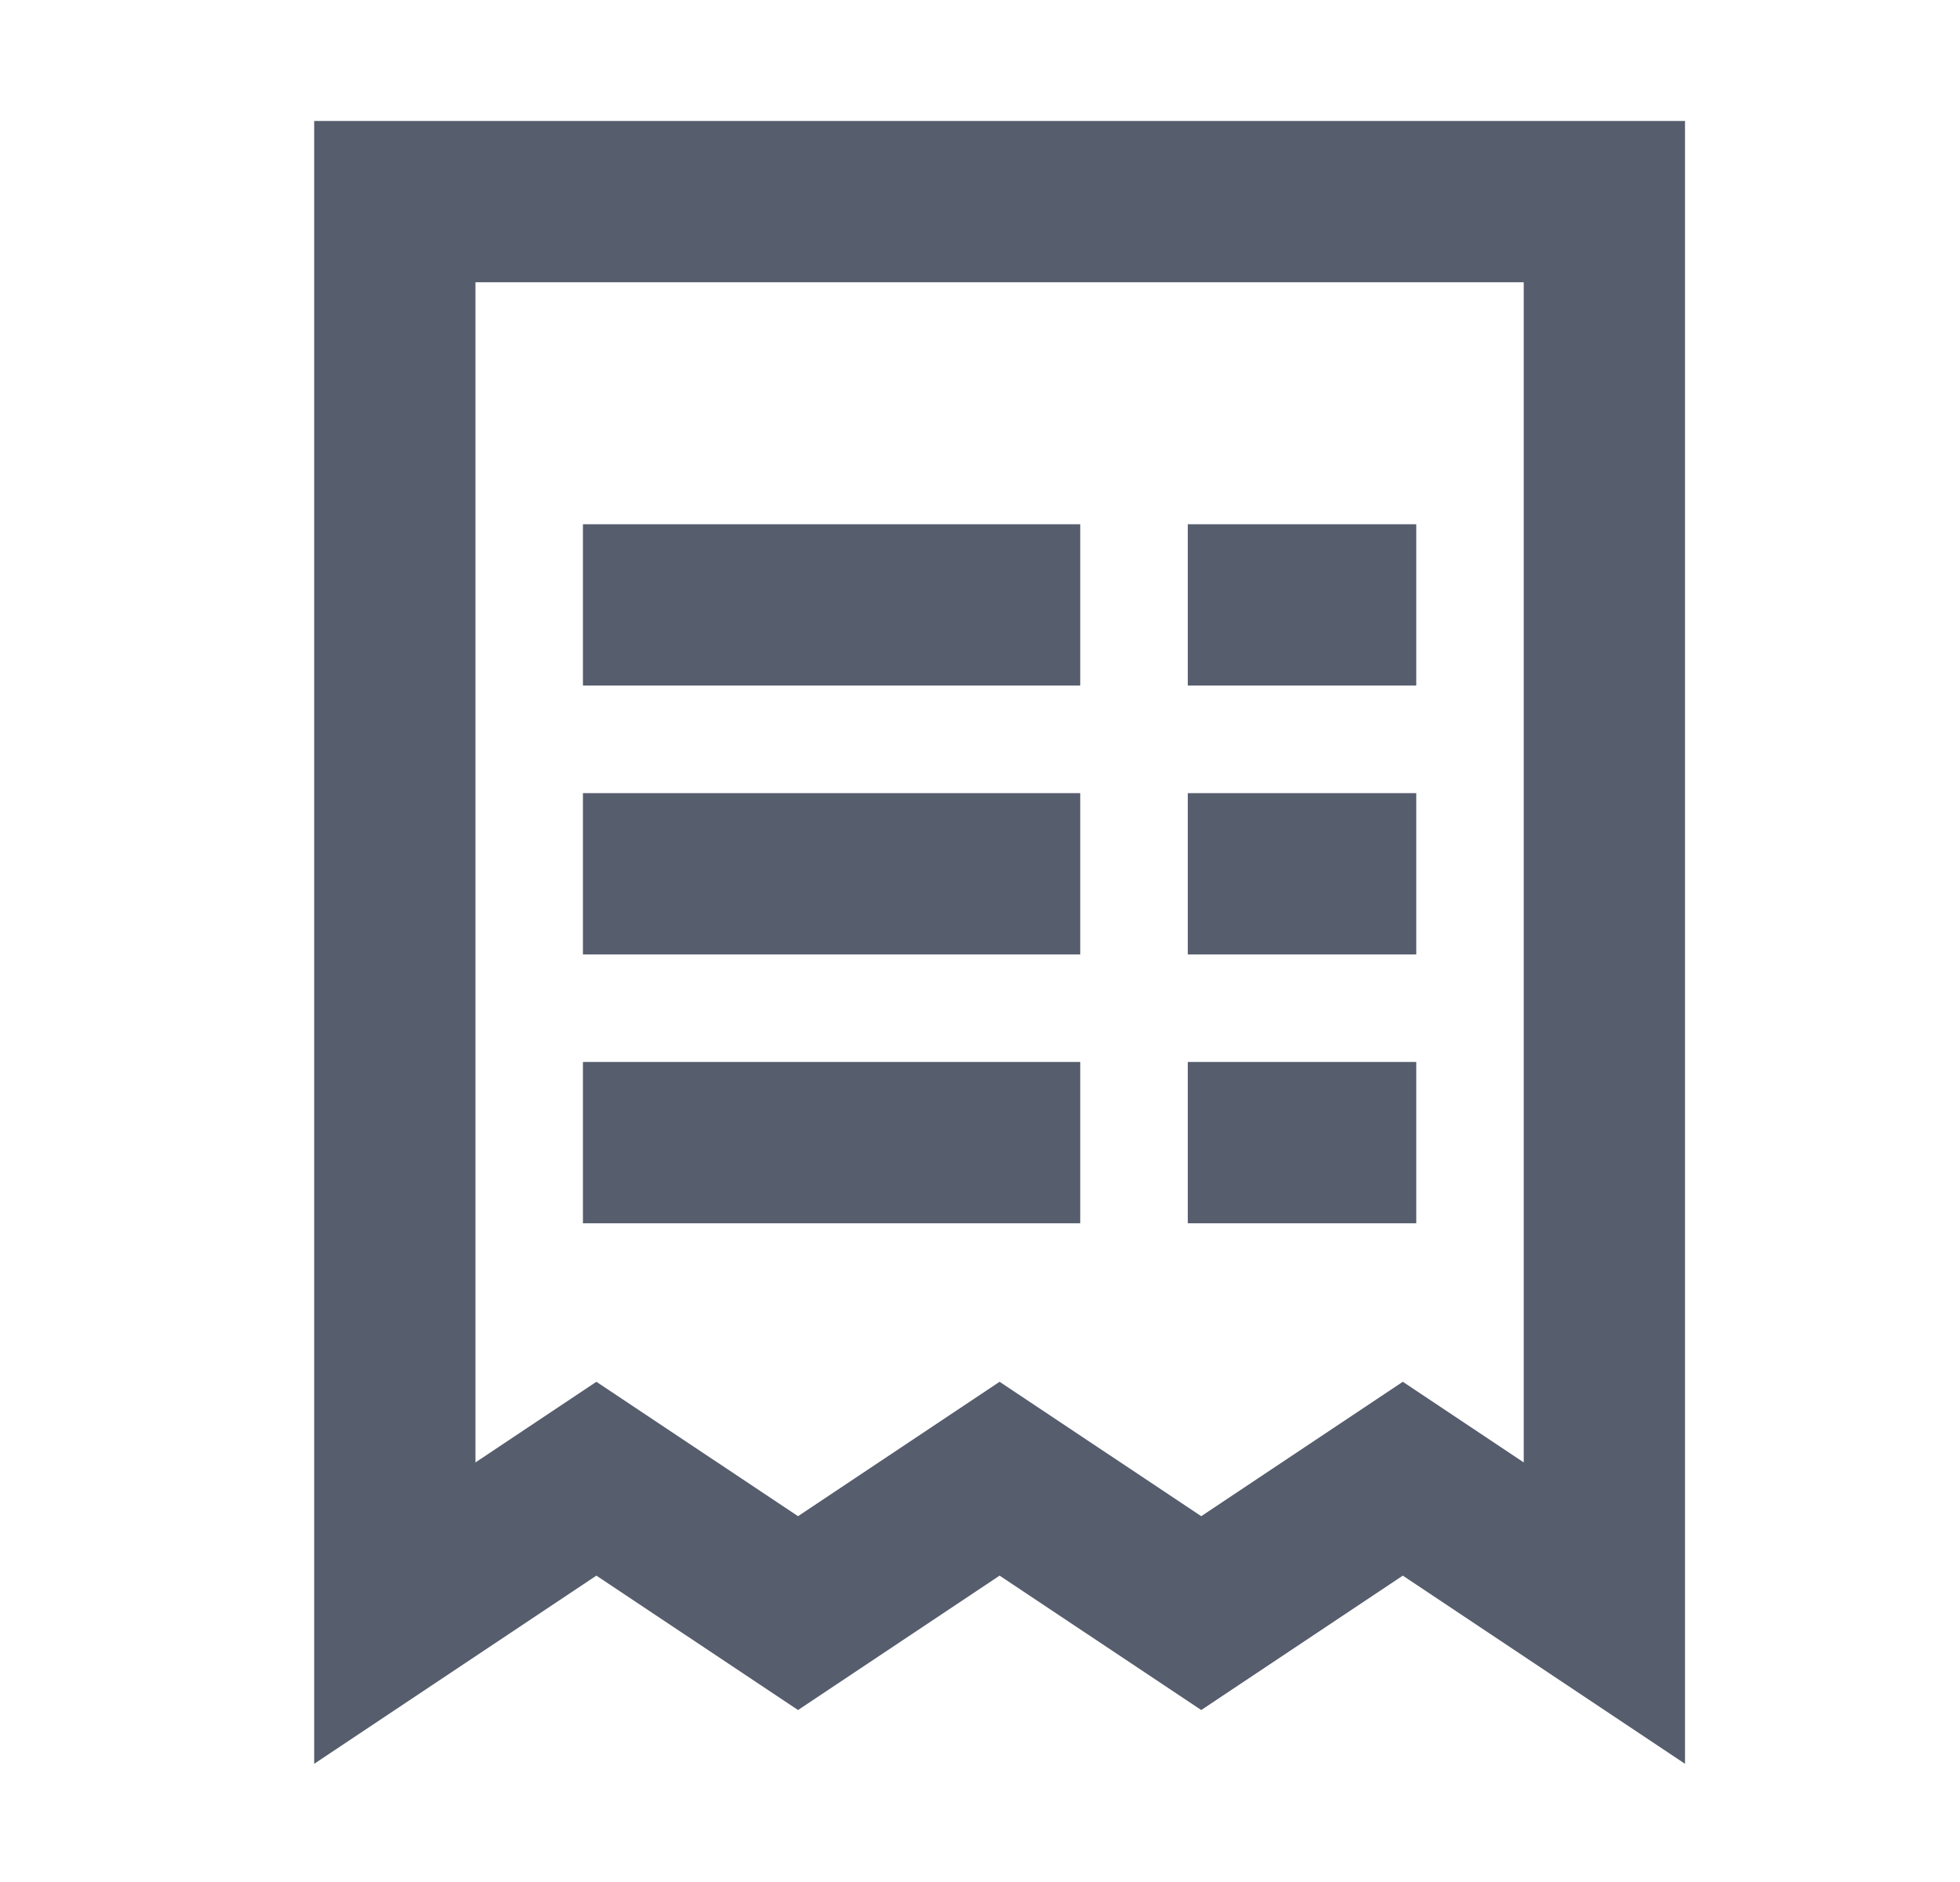 <svg width="25" height="24" viewBox="0 0 25 24" fill="none" xmlns="http://www.w3.org/2000/svg">
<path d="M5.036 2.571L20.464 2.571L20.464 20.571L17.893 18.857L15.322 20.571L12.75 18.857L10.179 20.571L7.607 18.857L5.036 20.571L5.036 2.571Z" stroke="#565D6D" stroke-width="2.057" stroke-miterlimit="10" stroke-linecap="square"/>
<path d="M8.464 7.714L12.75 7.714" stroke="#565D6D" stroke-width="2.057" stroke-miterlimit="10" stroke-linecap="square"/>
<path d="M16.179 7.714H17.036" stroke="#565D6D" stroke-width="2.057" stroke-miterlimit="10" stroke-linecap="square"/>
<path d="M8.464 11.143L12.75 11.143" stroke="#565D6D" stroke-width="2.057" stroke-miterlimit="10" stroke-linecap="square"/>
<path d="M16.179 11.143H17.036" stroke="#565D6D" stroke-width="2.057" stroke-miterlimit="10" stroke-linecap="square"/>
<path d="M8.464 14.571L12.75 14.571" stroke="#565D6D" stroke-width="2.057" stroke-miterlimit="10" stroke-linecap="square"/>
<path d="M16.179 14.571H17.036" stroke="#565D6D" stroke-width="2.057" stroke-miterlimit="10" stroke-linecap="square"/>
</svg>
